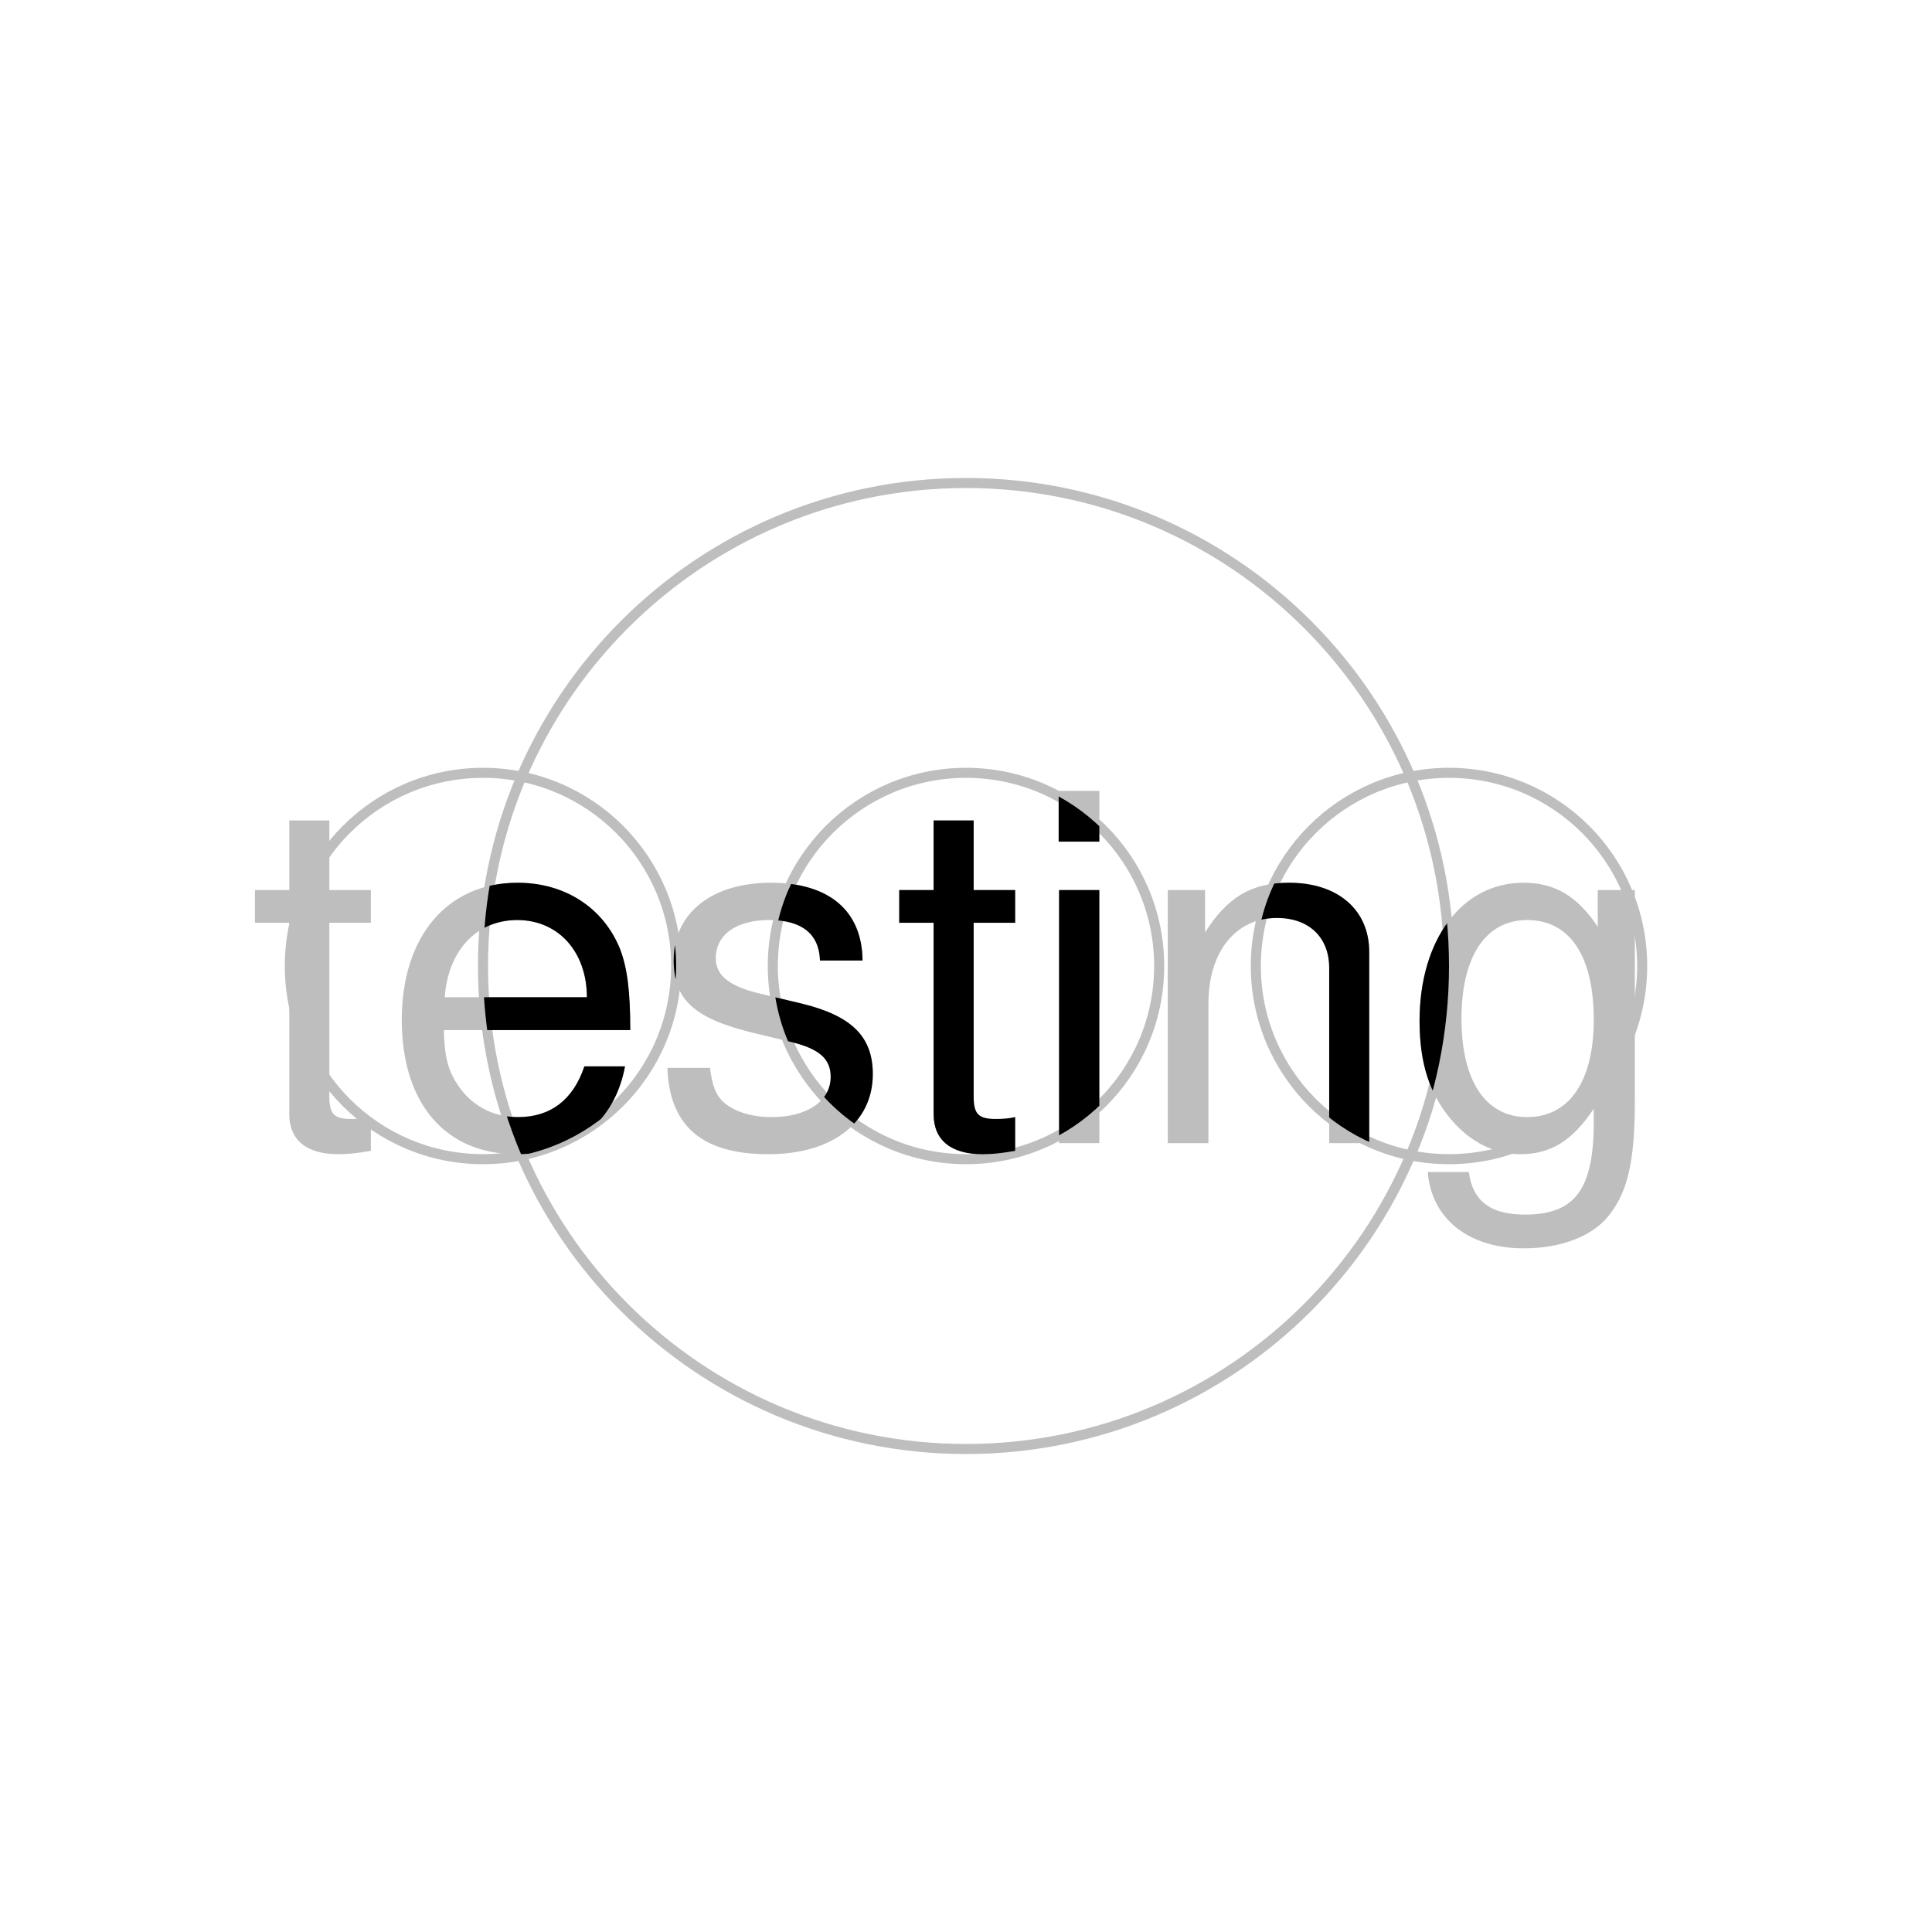 <?xml version="1.0" encoding="UTF-8"?>
<svg xmlns="http://www.w3.org/2000/svg" xmlns:xlink="http://www.w3.org/1999/xlink" width="144pt" height="144pt" viewBox="0 0 144 144" version="1.1">
<defs>
<g>
<symbol overflow="visible" id="glyph0-0">
<path style="stroke:none;" d=""/>
</symbol>
<symbol overflow="visible" id="glyph0-1">
<path style="stroke:none;" d="M 9.141 -18.859 L 6.047 -18.859 L 6.047 -24.047 L 3.062 -24.047 L 3.062 -18.859 L 0.5 -18.859 L 0.5 -16.422 L 3.062 -16.422 L 3.062 -2.156 C 3.062 -0.219 4.359 0.828 6.703 0.828 C 7.484 0.828 8.141 0.75 9.141 0.578 L 9.141 -1.938 C 8.719 -1.844 8.312 -1.797 7.703 -1.797 C 6.406 -1.797 6.047 -2.156 6.047 -3.484 L 6.047 -16.422 L 9.141 -16.422 Z M 9.141 -18.859 "/>
</symbol>
<symbol overflow="visible" id="glyph0-2">
<path style="stroke:none;" d="M 18.469 -8.422 C 18.469 -11.297 18.25 -13.031 17.719 -14.438 C 16.484 -17.531 13.609 -19.406 10.078 -19.406 C 4.828 -19.406 1.438 -15.406 1.438 -9.188 C 1.438 -2.953 4.688 0.828 10.016 0.828 C 14.328 0.828 17.312 -1.625 18.078 -5.719 L 15.047 -5.719 C 14.219 -3.234 12.531 -1.938 10.109 -1.938 C 8.203 -1.938 6.594 -2.812 5.578 -4.391 C 4.859 -5.469 4.609 -6.547 4.578 -8.422 Z M 4.641 -10.875 C 4.891 -14.359 7.016 -16.625 10.047 -16.625 C 13.109 -16.625 15.234 -14.25 15.234 -10.875 Z M 4.641 -10.875 "/>
</symbol>
<symbol overflow="visible" id="glyph0-3">
<path style="stroke:none;" d="M 15.766 -13.609 C 15.734 -17.312 13.281 -19.406 8.922 -19.406 C 4.531 -19.406 1.688 -17.141 1.688 -13.641 C 1.688 -10.688 3.203 -9.281 7.672 -8.203 L 10.469 -7.531 C 12.562 -7.016 13.391 -6.266 13.391 -4.938 C 13.391 -3.125 11.625 -1.938 9 -1.938 C 7.375 -1.938 6.016 -2.406 5.25 -3.203 C 4.781 -3.75 4.578 -4.281 4.391 -5.609 L 1.219 -5.609 C 1.375 -1.266 3.812 0.828 8.75 0.828 C 13.5 0.828 16.531 -1.516 16.531 -5.141 C 16.531 -7.953 14.938 -9.5 11.203 -10.406 L 8.312 -11.094 C 5.875 -11.656 4.828 -12.453 4.828 -13.781 C 4.828 -15.547 6.375 -16.625 8.812 -16.625 C 11.234 -16.625 12.531 -15.594 12.594 -13.609 Z M 15.766 -13.609 "/>
</symbol>
<symbol overflow="visible" id="glyph0-4">
<path style="stroke:none;" d="M 5.406 -18.859 L 2.406 -18.859 L 2.406 0 L 5.406 0 Z M 5.406 -26.25 L 2.375 -26.25 L 2.375 -22.469 L 5.406 -22.469 Z M 5.406 -26.25 "/>
</symbol>
<symbol overflow="visible" id="glyph0-5">
<path style="stroke:none;" d="M 2.516 -18.859 L 2.516 0 L 5.547 0 L 5.547 -10.406 C 5.547 -14.25 7.562 -16.781 10.656 -16.781 C 13.031 -16.781 14.547 -15.344 14.547 -13.062 L 14.547 0 L 17.531 0 L 17.531 -14.25 C 17.531 -17.391 15.188 -19.406 11.562 -19.406 C 8.75 -19.406 6.953 -18.328 5.297 -15.703 L 5.297 -18.859 Z M 2.516 -18.859 "/>
</symbol>
<symbol overflow="visible" id="glyph0-6">
<path style="stroke:none;" d="M 14.547 -18.859 L 14.547 -16.125 C 13.031 -18.391 11.375 -19.406 9 -19.406 C 4.422 -19.406 1.266 -15.156 1.266 -9.109 C 1.266 -5.938 2.016 -3.641 3.641 -1.734 C 5.047 -0.078 6.844 0.828 8.781 0.828 C 11.047 0.828 12.672 -0.188 14.25 -2.562 L 14.25 -1.578 C 14.25 3.453 12.859 5.328 9.109 5.328 C 6.547 5.328 5.219 4.312 4.938 2.156 L 1.875 2.156 C 2.156 5.656 4.938 7.844 9.031 7.844 C 11.812 7.844 14.109 6.953 15.344 5.438 C 16.781 3.672 17.312 1.328 17.312 -3.094 L 17.312 -18.859 Z M 9.281 -16.625 C 12.453 -16.625 14.25 -13.969 14.25 -9.188 C 14.25 -4.609 12.422 -1.938 9.281 -1.938 C 6.188 -1.938 4.391 -4.641 4.391 -9.281 C 4.391 -13.891 6.188 -16.625 9.281 -16.625 Z M 9.281 -16.625 "/>
</symbol>
</g>
<clipPath id="clip1">
  <path d="M 36 58 L 108 58 L 108 87 L 36 87 Z M 36 58 "/>
</clipPath>
<clipPath id="clip2">
  <path d="M 50.398 72 C 50.398 79.953 43.953 86.398 36 86.398 C 28.047 86.398 21.602 79.953 21.602 72 C 21.602 64.047 28.047 57.602 36 57.602 C 43.953 57.602 50.398 64.047 50.398 72 L 86.398 72 C 86.398 79.953 79.953 86.398 72 86.398 C 64.047 86.398 57.602 79.953 57.602 72 C 57.602 64.047 64.047 57.602 72 57.602 C 79.953 57.602 86.398 64.047 86.398 72 L 122.398 72 C 122.398 79.953 115.953 86.398 108 86.398 C 100.047 86.398 93.602 79.953 93.602 72 C 93.602 64.047 100.047 57.602 108 57.602 C 115.953 57.602 122.398 64.047 122.398 72 "/>
</clipPath>
<clipPath id="clip3">
  <path d="M 108 72 C 108 91.883 91.883 108 72 108 C 52.117 108 36 91.883 36 72 C 36 52.117 52.117 36 72 36 C 91.883 36 108 52.117 108 72 "/>
</clipPath>
</defs>
<g id="surface301">
<path style="fill:none;stroke-width:0.75;stroke-linecap:round;stroke-linejoin:round;stroke:rgb(74.51%,74.51%,74.51%);stroke-opacity:1;stroke-miterlimit:10;" d="M 108 72 C 108 91.883 91.883 108 72 108 C 52.117 108 36 91.883 36 72 C 36 52.117 52.117 36 72 36 C 91.883 36 108 52.117 108 72 "/>
<path style="fill:none;stroke-width:0.75;stroke-linecap:round;stroke-linejoin:round;stroke:rgb(74.51%,74.51%,74.51%);stroke-opacity:1;stroke-miterlimit:10;" d="M 50.398 72 C 50.398 79.953 43.953 86.398 36 86.398 C 28.047 86.398 21.602 79.953 21.602 72 C 21.602 64.047 28.047 57.602 36 57.602 C 43.953 57.602 50.398 64.047 50.398 72 "/>
<path style="fill:none;stroke-width:0.75;stroke-linecap:round;stroke-linejoin:round;stroke:rgb(74.51%,74.51%,74.51%);stroke-opacity:1;stroke-miterlimit:10;" d="M 86.398 72 C 86.398 79.953 79.953 86.398 72 86.398 C 64.047 86.398 57.602 79.953 57.602 72 C 57.602 64.047 64.047 57.602 72 57.602 C 79.953 57.602 86.398 64.047 86.398 72 "/>
<path style="fill:none;stroke-width:0.75;stroke-linecap:round;stroke-linejoin:round;stroke:rgb(74.51%,74.51%,74.51%);stroke-opacity:1;stroke-miterlimit:10;" d="M 122.398 72 C 122.398 79.953 115.953 86.398 108 86.398 C 100.047 86.398 93.602 79.953 93.602 72 C 93.602 64.047 100.047 57.602 108 57.602 C 115.953 57.602 122.398 64.047 122.398 72 "/>
<g style="fill:rgb(74.51%,74.51%,74.51%);fill-opacity:1;">
  <use xlink:href="#glyph0-1" x="18.5" y="85.2"/>
  <use xlink:href="#glyph0-2" x="28.508" y="85.2"/>
  <use xlink:href="#glyph0-3" x="48.523" y="85.2"/>
  <use xlink:href="#glyph0-1" x="66.523" y="85.2"/>
  <use xlink:href="#glyph0-4" x="76.531" y="85.2"/>
  <use xlink:href="#glyph0-5" x="84.523" y="85.2"/>
  <use xlink:href="#glyph0-6" x="104.539" y="85.2"/>
</g>
<g clip-path="url(#clip1)" clip-rule="nonzero">
<g clip-path="url(#clip2)" clip-rule="nonzero">
<g clip-path="url(#clip3)" clip-rule="nonzero">
<g style="fill:rgb(0%,0%,0%);fill-opacity:1;">
  <use xlink:href="#glyph0-1" x="18.5" y="85.2"/>
  <use xlink:href="#glyph0-2" x="28.508" y="85.2"/>
  <use xlink:href="#glyph0-3" x="48.523" y="85.2"/>
  <use xlink:href="#glyph0-1" x="66.523" y="85.2"/>
  <use xlink:href="#glyph0-4" x="76.531" y="85.2"/>
  <use xlink:href="#glyph0-5" x="84.523" y="85.2"/>
  <use xlink:href="#glyph0-6" x="104.539" y="85.2"/>
</g>
</g>
</g>
</g>
</g>
</svg>
